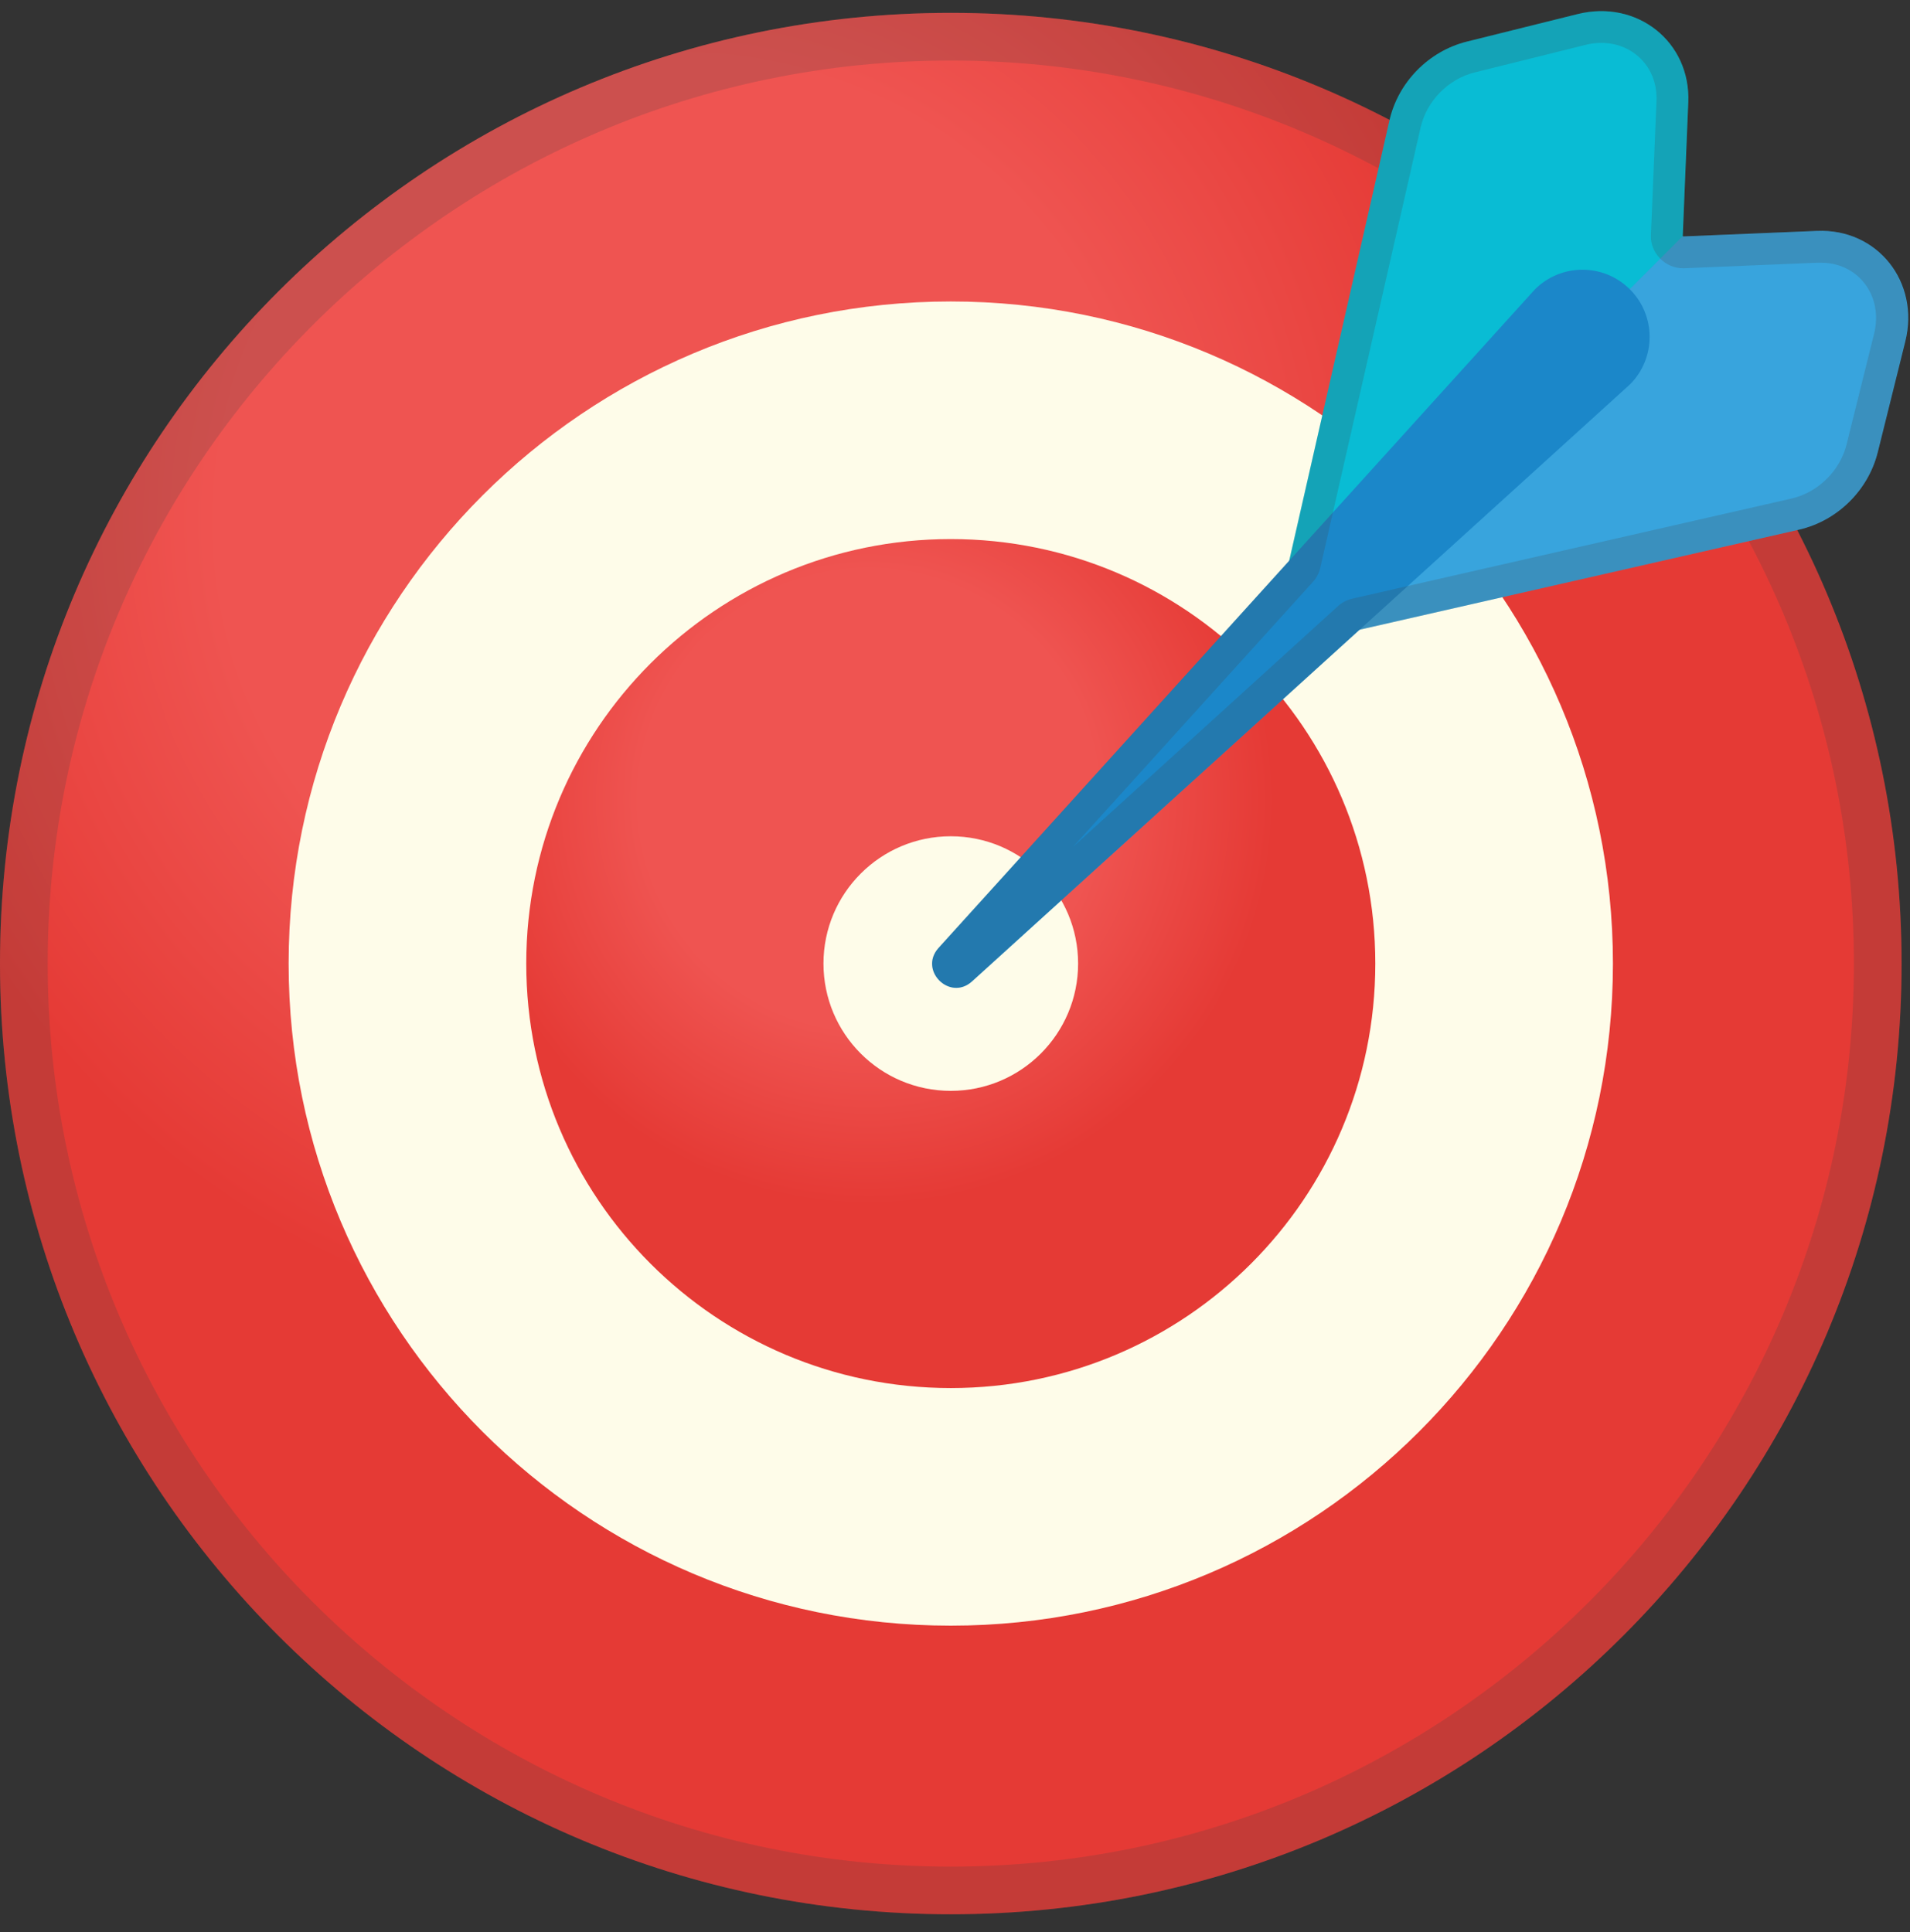 <svg width="86" height="87" viewBox="0 0 86 87" fill="none" xmlns="http://www.w3.org/2000/svg">
<rect x="0" y="0" width="86" height="87" fill="#333333" stroke="none"/>
<path d="M42.81 86.199C66.454 86.199 85.621 67.032 85.621 43.389C85.621 19.745 66.454 0.579 42.81 0.579C19.167 0.579 0 19.745 0 43.389C0 67.032 19.167 86.199 42.81 86.199Z" fill="url(#paint0_radial_1_110)"/>
<path opacity="0.2" d="M42.81 2.726C65.232 2.726 83.474 20.968 83.474 43.389C83.474 65.81 65.232 84.052 42.81 84.052C20.389 84.052 2.147 65.81 2.147 43.389C2.147 20.968 20.389 2.726 42.81 2.726ZM42.81 0.579C19.165 0.579 0 19.751 0 43.389C0 67.027 19.165 86.199 42.81 86.199C66.455 86.199 85.621 67.034 85.621 43.389C85.621 19.744 66.448 0.579 42.81 0.579Z" fill="#434343"/>
<path d="M42.81 73.203C59.276 73.203 72.624 59.855 72.624 43.389C72.624 26.923 59.276 13.575 42.81 13.575C26.344 13.575 12.996 26.923 12.996 43.389C12.996 59.855 26.344 73.203 42.81 73.203Z" fill="#FEFCE9"/>
<path d="M42.81 62.504C53.367 62.504 61.925 53.946 61.925 43.389C61.925 32.832 53.367 24.274 42.81 24.274C32.253 24.274 23.695 32.832 23.695 43.389C23.695 53.946 32.253 62.504 42.81 62.504Z" fill="url(#paint1_radial_1_110)"/>
<path d="M42.81 49.121C45.976 49.121 48.543 46.555 48.543 43.389C48.543 40.223 45.976 37.657 42.81 37.657C39.644 37.657 37.078 40.223 37.078 43.389C37.078 46.555 39.644 49.121 42.81 49.121Z" fill="#FEFCE9"/>
<path d="M75.766 10.648L76.016 4.608C76.131 1.888 73.712 -0.037 71.028 0.636L66.047 1.874C64.33 2.303 62.956 3.699 62.562 5.424L57.13 29.284L57.173 29.262L75.78 10.655L75.766 10.648Z" fill="#09BCD4"/>
<path d="M75.773 10.648L81.813 10.398C84.533 10.283 86.458 12.702 85.785 15.386L84.547 20.366C84.118 22.084 82.722 23.458 80.997 23.852L57.138 29.284L57.159 29.241L75.766 10.634L75.773 10.648Z" fill="#38A4DD"/>
<path d="M43.762 44.198C42.76 45.092 41.365 43.697 42.252 42.695L69.111 13.031C70.291 11.85 72.209 11.85 73.39 13.031C74.571 14.212 74.571 16.13 73.39 17.311L43.762 44.198Z" fill="#1B87C9"/>
<path opacity="0.2" d="M72.095 1.931C72.803 1.931 73.447 2.196 73.912 2.683C74.378 3.162 74.614 3.828 74.585 4.551L74.335 10.576C74.32 10.855 74.392 11.127 74.528 11.356C74.592 11.464 74.664 11.557 74.75 11.643C75.015 11.915 75.387 12.079 75.773 12.079H75.83L81.856 11.829H81.978C82.779 11.829 83.481 12.158 83.946 12.752C84.433 13.367 84.59 14.205 84.382 15.035L83.144 20.016C82.851 21.197 81.856 22.177 80.668 22.449L60.888 26.958C60.644 27.015 60.422 27.129 60.243 27.294L48.306 38.143L59.113 26.206C59.277 26.027 59.392 25.805 59.449 25.562L63.965 5.739C64.237 4.551 65.21 3.556 66.398 3.262L71.379 2.024C71.615 1.96 71.859 1.931 72.095 1.931ZM72.095 0.5C71.744 0.5 71.386 0.543 71.028 0.636L66.047 1.874C64.33 2.303 62.956 3.699 62.562 5.424L58.047 25.247L42.252 42.688C41.558 43.468 42.245 44.477 43.054 44.477C43.29 44.477 43.533 44.391 43.755 44.191L61.21 28.36L80.99 23.852C82.708 23.458 84.111 22.084 84.54 20.366L85.778 15.386C86.429 12.759 84.604 10.398 81.985 10.398C81.928 10.398 81.863 10.398 81.799 10.405L75.773 10.655H75.759V10.641L76.009 4.615C76.109 2.253 74.32 0.5 72.095 0.5Z" fill="#434343"/>
<defs>
<radialGradient id="paint0_radial_1_110" cx="0" cy="0" r="1" gradientUnits="userSpaceOnUse" gradientTransform="translate(30.576 23.324) scale(44.501)">
<stop offset="0.471" stop-color="#EF5451"/>
<stop offset="0.834" stop-color="#E53A35"/>
</radialGradient>
<radialGradient id="paint1_radial_1_110" cx="0" cy="0" r="1" gradientUnits="userSpaceOnUse" gradientTransform="translate(39.116 36.008) scale(21.936)">
<stop offset="0.471" stop-color="#EF5451"/>
<stop offset="0.834" stop-color="#E53A35"/>
</radialGradient>
</defs>
</svg>
